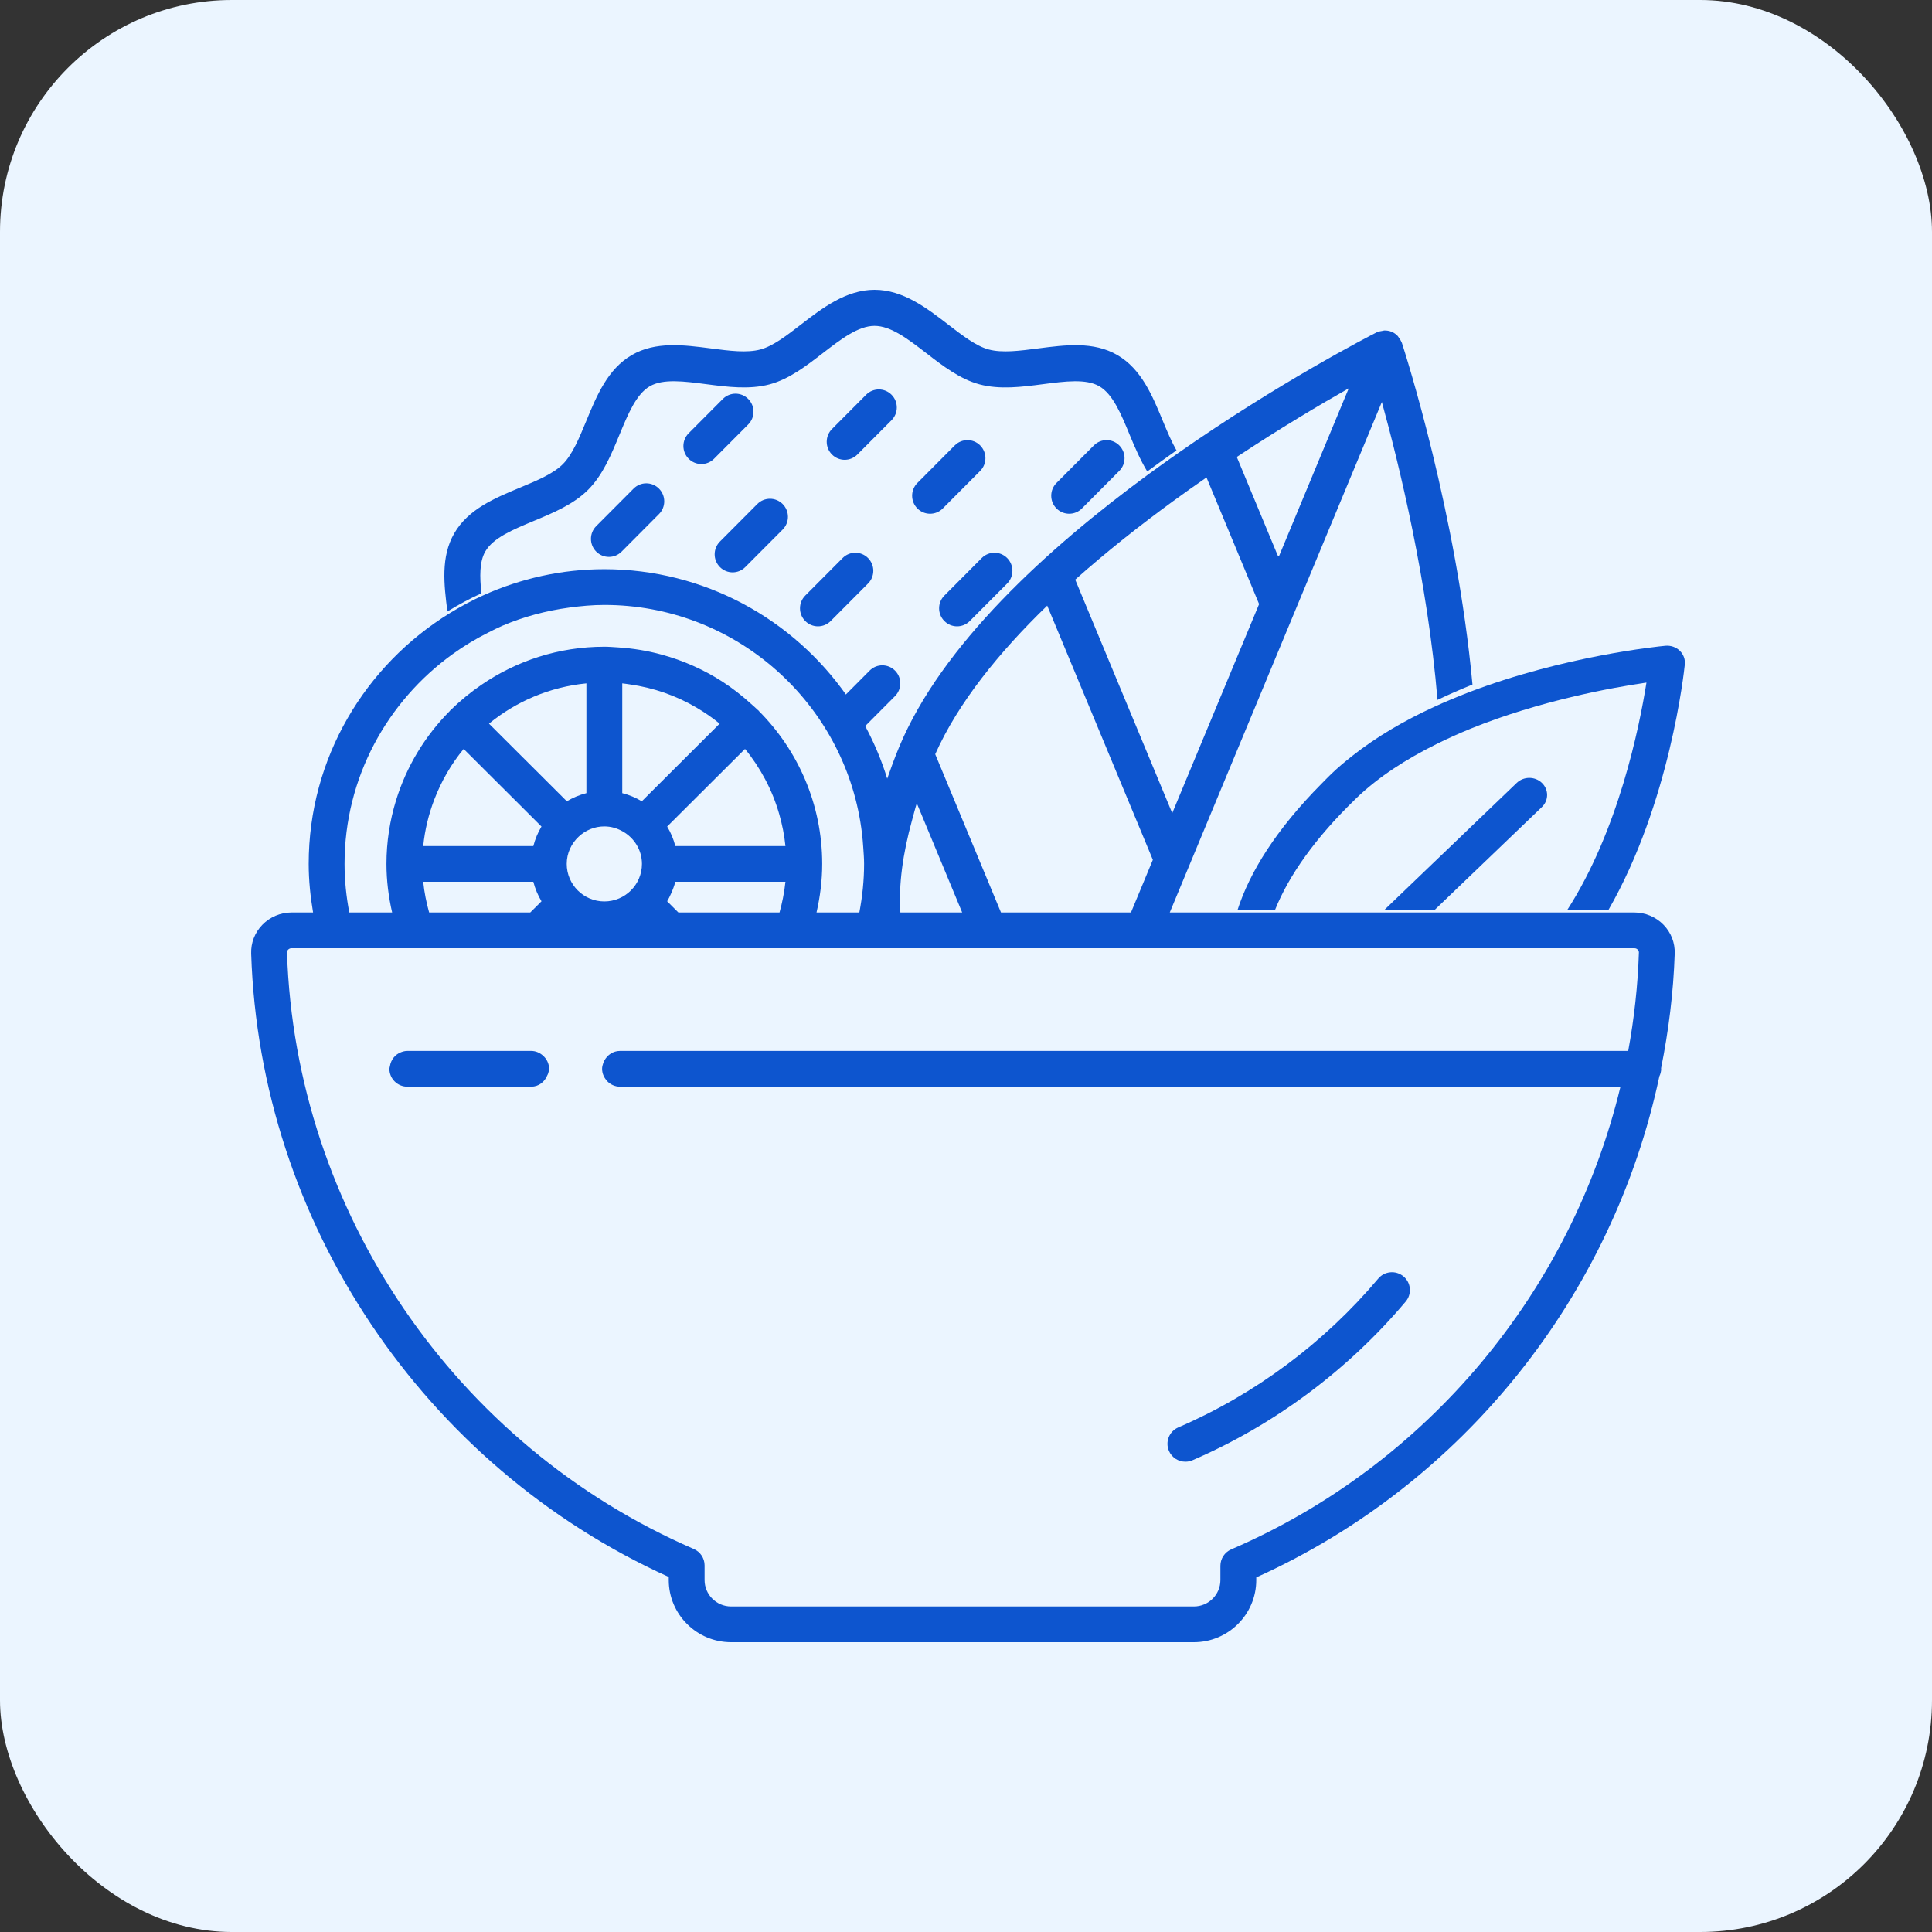 <?xml version="1.0" encoding="UTF-8"?>
<svg width="100px" height="100px" viewBox="0 0 100 100" version="1.1" xmlns="http://www.w3.org/2000/svg" xmlns:xlink="http://www.w3.org/1999/xlink">
    <rect x="0" y="0" width="100" height="100" fill="#333333" stroke="none"/>
    <title>ic-ingredients</title>
    <g id="Dashboard" stroke="none" stroke-width="1" fill="none" fill-rule="evenodd">
        <g id="Meap-Prep-Reports" transform="translate(-1098, -491)">
            <g id="ic-ingredients" transform="translate(1098, 491)">
                <rect id="Rectangle-Copy-5" fill="#EBF5FF" x="0" y="0" width="100" height="100" rx="12"></rect>
                <g id="ic-order" transform="translate(13, 15)" fill="#0D55CF">
                    <path d="M32.012,19.711 C32.375,19.346 32.963,19.346 33.326,19.711 C33.69,20.076 33.69,20.666 33.326,21.031 L33.326,21.031 L31.732,22.632 C31.435,22.062 31.109,21.508 30.746,20.983 L30.746,20.983 Z M30.615,13.883 C30.978,13.518 31.566,13.518 31.929,13.883 C32.293,14.248 32.293,14.838 31.929,15.203 L31.929,15.203 L29.995,17.145 C29.814,17.328 29.576,17.419 29.338,17.419 C29.1,17.419 28.862,17.328 28.68,17.145 C28.317,16.781 28.317,16.191 28.68,15.826 L28.68,15.826 Z M37.815,13.883 C38.179,13.518 38.766,13.518 39.13,13.883 C39.493,14.248 39.493,14.838 39.13,15.203 L39.13,15.203 L37.195,17.145 C37.014,17.328 36.776,17.419 36.538,17.419 C36.3,17.419 36.062,17.328 35.881,17.145 C35.517,16.781 35.517,16.191 35.881,15.826 L35.881,15.826 Z M32.267,7.37655551e-14 C33.745,7.37655551e-14 34.983,0.955 36.076,1.798 C36.821,2.372 37.523,2.914 38.175,3.089 C38.873,3.277 39.78,3.158 40.741,3.034 C42.146,2.852 43.602,2.663 44.832,3.377 C46.081,4.104 46.646,5.475 47.194,6.801 C47.421,7.35 47.643,7.87 47.895,8.313 C47.395,8.665 46.89,9.028 46.381,9.403 C46.024,8.813 45.743,8.161 45.476,7.516 C45.028,6.429 44.604,5.402 43.9,4.993 C43.216,4.595 42.13,4.736 40.978,4.886 C39.882,5.029 38.748,5.175 37.694,4.893 C36.685,4.622 35.799,3.939 34.943,3.278 C34.003,2.553 33.113,1.867 32.267,1.867 C31.421,1.867 30.531,2.553 29.59,3.278 C28.735,3.939 27.849,4.622 26.84,4.893 C25.787,5.174 24.652,5.028 23.556,4.885 C22.406,4.736 21.319,4.594 20.634,4.993 C19.93,5.402 19.507,6.429 19.058,7.515 C18.638,8.532 18.204,9.584 17.447,10.345 C16.691,11.105 15.643,11.541 14.63,11.962 C13.548,12.413 12.524,12.838 12.118,13.545 C11.811,14.077 11.827,14.852 11.918,15.71 C11.308,15.985 10.724,16.302 10.158,16.651 C9.979,15.259 9.808,13.825 10.509,12.609 C11.231,11.356 12.597,10.787 13.918,10.238 C14.802,9.87 15.636,9.522 16.133,9.025 C16.628,8.526 16.974,7.688 17.341,6.8 C17.888,5.474 18.454,4.103 19.702,3.377 C20.934,2.662 22.388,2.852 23.794,3.034 C24.755,3.159 25.661,3.276 26.359,3.089 C27.011,2.914 27.714,2.372 28.458,1.798 C29.551,0.955 30.79,7.37655551e-14 32.267,7.37655551e-14 Z M26.197,11.089 C26.56,10.724 27.148,10.724 27.511,11.089 C27.874,11.454 27.874,12.044 27.511,12.409 L27.511,12.409 L25.577,14.35 C25.396,14.533 25.158,14.624 24.92,14.624 C24.682,14.624 24.444,14.533 24.263,14.35 C23.9,13.986 23.9,13.396 24.263,13.031 L24.263,13.031 Z M19.794,10.29 C20.157,9.925 20.745,9.925 21.108,10.29 C21.472,10.655 21.472,11.245 21.108,11.609 L21.108,11.609 L19.175,13.551 C18.994,13.733 18.756,13.825 18.518,13.825 C18.28,13.825 18.042,13.733 17.86,13.551 C17.497,13.186 17.497,12.595 17.86,12.231 L17.86,12.231 Z M36.418,8.055 C36.782,7.69 37.369,7.69 37.733,8.055 C38.096,8.42 38.096,9.01 37.733,9.375 L37.733,9.375 L35.798,11.318 C35.617,11.5 35.379,11.591 35.141,11.591 C34.903,11.591 34.665,11.5 34.484,11.318 C34.121,10.953 34.121,10.363 34.484,9.998 L34.484,9.998 Z M43.619,8.055 C43.982,7.69 44.57,7.69 44.933,8.055 C45.297,8.42 45.297,9.01 44.933,9.375 L44.933,9.375 L42.999,11.318 C42.818,11.5 42.58,11.591 42.342,11.591 C42.104,11.591 41.866,11.5 41.684,11.318 C41.321,10.953 41.321,10.363 41.684,9.998 L41.684,9.998 Z M24.414,5.65 C24.777,5.285 25.365,5.285 25.728,5.65 C26.092,6.015 26.092,6.605 25.728,6.97 L25.728,6.97 L23.96,8.745 C23.778,8.928 23.54,9.019 23.303,9.019 C23.065,9.019 22.827,8.928 22.646,8.745 C22.282,8.381 22.282,7.79 22.646,7.425 L22.646,7.425 Z M31.831,5.431 C32.194,5.066 32.783,5.066 33.145,5.431 C33.509,5.795 33.509,6.387 33.145,6.751 L33.145,6.751 L31.378,8.526 C31.197,8.708 30.959,8.8 30.721,8.8 C30.483,8.8 30.245,8.708 30.064,8.526 C29.7,8.162 29.7,7.571 30.064,7.206 L30.064,7.206 Z" id="salad"></path>
                    <path d="M65.506,25.523 C65.866,25.178 66.448,25.178 66.808,25.523 C67.168,25.869 67.168,26.427 66.808,26.772 L66.808,26.772 L62.866,30.554 L61.726,31.648 L61.249,32.105 L58.646,32.105 L61.129,29.722 L62.164,28.73 L63.165,27.768 Z M73.201,18.425 C73.476,18.4 73.746,18.493 73.941,18.679 C74.136,18.866 74.233,19.126 74.206,19.389 C74.169,19.748 73.438,26.563 70.249,32.105 L70.249,32.105 L68.117,32.105 C70.773,27.987 71.857,22.62 72.22,20.331 C70.396,20.596 66.703,21.269 63.145,22.706 C62.842,22.828 62.54,22.959 62.24,23.093 C61.935,23.229 61.635,23.372 61.337,23.521 C59.807,24.279 58.368,25.196 57.204,26.313 C57.171,26.345 57.141,26.377 57.108,26.409 C55.098,28.357 53.71,30.309 52.992,32.105 L52.992,32.105 L51.053,32.105 C51.683,30.15 53.042,27.944 55.407,25.561 C55.572,25.396 55.728,25.231 55.902,25.064 C56.247,24.733 56.615,24.423 56.994,24.125 C58.265,23.123 59.708,22.288 61.205,21.599 C61.5,21.462 61.799,21.331 62.097,21.207 C62.398,21.08 62.7,20.958 63.001,20.842 C67.967,18.939 72.892,18.454 73.201,18.425 Z" id="leaf"></path>
                    <path d="M71.276,39.395 L63.793,39.395 L61.957,39.395 L59.724,39.395 L59.619,39.395 L58.618,39.395 L57.48,39.395 L55.355,39.395 L54.264,39.395 L53.613,39.395 L52.392,39.395 L52.295,39.395 L52.196,39.395 L47.884,39.395 L44.57,39.395 L44.008,39.395 L43.566,39.395 L42.562,39.395 L41.787,39.395 L41.442,39.395 L40.783,39.395 L39.78,39.395 L37.872,39.395 L36.822,39.395 L36.355,39.395 L34.998,39.395 L34.256,39.395 L30.096,39.395 L29.407,39.395 L28.856,39.395 L27.556,39.395 L26.948,39.395 L23.987,39.395 L22.221,39.395 L21.836,39.395 L19.761,39.395 L19.208,39.395 L19.092,39.395 C18.735,39.395 18.435,39.603 18.28,39.897 C18.256,39.94 18.238,39.984 18.222,40.031 C18.191,40.123 18.164,40.218 18.164,40.32 C18.164,40.558 18.26,40.769 18.407,40.933 C18.412,40.938 18.415,40.946 18.419,40.952 C18.589,41.131 18.826,41.246 19.092,41.246 L25.103,41.246 L26.79,41.246 L28.269,41.246 L37.287,41.246 L39.05,41.246 L40.548,41.246 L41.069,41.246 L41.553,41.246 L41.793,41.246 L42.557,41.246 L42.798,41.246 L43.802,41.246 L46.241,41.246 L48.509,41.246 L55.058,41.246 L55.824,41.246 L57.136,41.246 L58.377,41.246 L59.912,41.246 L70.875,41.246 C68.334,51.787 60.928,60.795 50.728,65.195 C50.388,65.342 50.168,65.676 50.168,66.045 L50.168,66.783 C50.168,67.537 49.553,68.15 48.796,68.15 L24.841,68.15 C24.085,68.15 23.469,67.537 23.469,66.783 L23.469,66.023 C23.469,65.654 23.25,65.321 22.911,65.175 C10.552,59.822 2.288,47.702 1.855,34.299 C1.853,34.231 1.886,34.182 1.915,34.153 C1.941,34.126 1.998,34.08 2.084,34.08 L3.624,34.08 L4.591,34.08 L5.581,34.08 L7.888,34.08 L8.913,34.08 L9.945,34.08 L10.245,34.08 L11.164,34.08 L12.117,34.08 L12.591,34.08 L13.178,34.08 L13.903,34.08 L15.215,34.08 L17.352,34.08 L18.28,34.08 L18.351,34.08 L19.208,34.08 L20.365,34.08 L21.346,34.08 L22.658,34.08 L23.969,34.08 L25.537,34.08 L26.615,34.08 L27.551,34.08 L27.647,34.08 L28.672,34.08 L30.978,34.08 L31.969,34.08 L31.994,34.08 L32.724,34.08 L32.935,34.08 L32.952,34.08 L33.929,34.08 L34.738,34.08 L37.571,34.08 L38.575,34.08 L39.579,34.08 L39.912,34.08 L42.152,34.08 L44.77,34.08 L45.774,34.08 L46.779,34.08 L47.098,34.08 L49.338,34.08 L50.776,34.08 L51.71,34.08 L52.597,34.08 L52.634,34.08 L54.469,34.08 L56.97,34.08 L59.594,34.08 L60.307,34.08 L61.293,34.08 L62.271,34.08 L67.046,34.08 L68.228,34.08 L69.374,34.08 L71.6,34.08 C71.686,34.08 71.743,34.126 71.769,34.153 C71.798,34.182 71.831,34.231 71.829,34.299 C71.773,36.023 71.583,37.725 71.276,39.395 L71.276,39.395 Z M27.654,30.641 C27.625,30.93 27.58,31.213 27.524,31.492 C27.474,31.741 27.416,31.988 27.348,32.23 L26.783,32.23 L22.114,32.23 L22.059,32.177 L21.532,31.65 C21.609,31.523 21.673,31.387 21.734,31.252 C21.823,31.055 21.9,30.854 21.954,30.641 L27.654,30.641 Z M25.661,28.791 L24.407,28.791 L21.954,28.791 C21.862,28.43 21.72,28.093 21.532,27.782 L25.562,23.765 C25.962,24.251 26.31,24.78 26.608,25.341 C26.91,25.907 27.151,26.508 27.332,27.136 C27.485,27.671 27.598,28.222 27.654,28.791 L25.661,28.791 Z M20.221,26.474 C19.908,26.288 19.57,26.144 19.208,26.053 L19.208,25.482 L19.208,20.489 L19.208,20.371 C19.337,20.383 19.462,20.406 19.589,20.423 C20.837,20.597 22.007,21.011 23.049,21.624 C23.471,21.872 23.873,22.148 24.249,22.456 L23.47,23.233 L20.673,26.022 L20.221,26.474 Z M16.955,28.303 C17.303,27.978 17.767,27.775 18.28,27.775 C18.631,27.775 18.955,27.875 19.239,28.038 C19.826,28.372 20.227,28.995 20.227,29.716 C20.227,30.786 19.354,31.658 18.28,31.658 C17.208,31.658 16.334,30.786 16.334,29.716 C16.334,29.157 16.575,28.657 16.955,28.303 L16.955,28.303 Z M14.981,25.119 L13.669,23.812 L12.31,22.456 C13.711,21.309 15.449,20.557 17.352,20.371 L17.352,26.053 C16.989,26.144 16.652,26.288 16.339,26.474 L14.981,25.119 Z M8.906,28.791 C8.99,27.945 9.191,27.135 9.485,26.369 C9.85,25.418 10.361,24.539 10.999,23.765 L12.529,25.291 L13.498,26.256 L15.027,27.782 C14.841,28.093 14.698,28.43 14.606,28.791 L11.205,28.791 L8.906,28.791 Z M10.171,30.641 L12.147,30.641 L14.606,30.641 C14.698,31.002 14.841,31.339 15.028,31.65 L14.881,31.798 L14.446,32.23 L12.41,32.23 L12.292,32.23 L10.442,32.23 L9.212,32.23 C9.069,31.716 8.96,31.187 8.906,30.641 L10.171,30.641 Z M10.43,18.855 C11.01,18.438 11.622,18.067 12.265,17.745 C12.512,17.621 12.758,17.494 13.013,17.385 C14.098,16.923 15.26,16.611 16.469,16.448 C17.063,16.368 17.664,16.311 18.28,16.311 C24.941,16.311 30.472,21.171 31.528,27.518 C31.601,27.955 31.652,28.399 31.681,28.849 C31.7,29.137 31.725,29.424 31.725,29.716 C31.725,30.576 31.635,31.415 31.479,32.23 L29.263,32.23 C29.448,31.421 29.557,30.582 29.557,29.716 C29.557,26.628 28.301,23.827 26.27,21.793 C26.263,21.786 26.26,21.775 26.254,21.766 C26.245,21.759 26.234,21.756 26.226,21.749 C26.112,21.636 25.988,21.535 25.871,21.428 C25.409,21.009 24.919,20.624 24.394,20.283 C23.432,19.662 22.37,19.188 21.238,18.88 C20.513,18.682 19.762,18.558 18.986,18.509 C18.751,18.495 18.519,18.474 18.28,18.474 C15.919,18.474 13.728,19.206 11.915,20.448 C11.351,20.835 10.82,21.267 10.336,21.747 C10.327,21.755 10.315,21.758 10.306,21.766 C10.297,21.776 10.294,21.788 10.286,21.797 C9.009,23.078 8.04,24.663 7.497,26.433 C7.178,27.472 7.003,28.574 7.003,29.716 C7.003,30.582 7.112,31.421 7.297,32.23 L5.08,32.23 C4.924,31.415 4.834,30.576 4.834,29.716 C4.834,25.247 7.048,21.293 10.43,18.855 L10.43,18.855 Z M34.211,27.441 C34.291,27.155 34.359,26.872 34.453,26.577 L34.637,27.017 L36.802,32.23 L36.423,32.23 L33.97,32.23 L33.603,32.23 C33.508,30.793 33.727,29.191 34.211,27.441 L34.211,27.441 Z M41.204,16.347 L45.934,27.729 L46.539,29.186 L46.671,29.505 L45.539,32.23 L43.691,32.23 L41.384,32.23 L38.811,32.23 L35.407,24.037 C36.593,21.377 38.706,18.765 41.204,16.347 L41.204,16.347 Z M47.711,10.946 C48.261,10.545 48.808,10.157 49.349,9.783 C49.382,9.759 49.415,9.734 49.448,9.712 L49.512,9.866 L50.535,12.326 L51.53,14.723 L52.171,16.267 L51.864,17.006 L48.345,25.475 L47.675,27.088 L47.343,26.29 L45.94,22.911 L45.171,21.062 L43.678,17.467 L43.077,16.022 L42.653,15.001 C44.278,13.552 46.006,12.189 47.711,10.946 L47.711,10.946 Z M58.338,51.18 C58.665,50.789 59.251,50.738 59.644,51.066 C60.038,51.394 60.089,51.977 59.758,52.369 C56.773,55.915 52.957,58.755 48.725,60.581 C48.605,60.633 48.48,60.657 48.357,60.657 C47.997,60.657 47.656,60.448 47.505,60.099 C47.301,59.631 47.518,59.086 47.988,58.883 C51.957,57.171 55.536,54.507 58.338,51.18 Z M14.493,39.395 C14.728,39.395 14.938,39.491 15.102,39.635 C15.293,39.804 15.42,40.045 15.42,40.32 C15.42,40.407 15.394,40.486 15.37,40.566 C15.362,40.598 15.342,40.626 15.329,40.656 C15.194,40.996 14.882,41.246 14.493,41.246 L14.493,41.246 L8.083,41.246 C7.571,41.246 7.155,40.831 7.155,40.32 C7.155,40.273 7.176,40.234 7.182,40.188 C7.233,39.851 7.451,39.576 7.762,39.46 C7.863,39.422 7.97,39.395 8.083,39.395 L8.083,39.395 Z M56.811,5.1 L53.805,12.335 L53.206,13.774 C53.183,13.767 53.16,13.757 53.135,13.752 L51.971,10.951 L51.016,8.652 C53.291,7.148 55.342,5.933 56.811,5.1 Z M73.683,34.358 C73.701,33.8 73.496,33.27 73.103,32.866 C72.711,32.462 72.162,32.23 71.6,32.23 L70.523,32.23 L69.453,32.23 L68.373,32.23 L62.773,32.23 L61.818,32.23 L61.45,32.23 L60.867,32.23 L58.826,32.23 L54.272,32.23 L53.126,32.23 L52.414,32.23 L52.156,32.23 L51.171,32.23 L50.877,32.23 L48.57,32.23 L47.547,32.23 L51.157,23.54 L52.073,21.337 L52.63,19.995 L54.566,15.335 L58.525,5.808 C59.424,9.068 60.892,15.089 61.405,21.226 C61.704,21.084 62.004,20.947 62.304,20.815 C62.608,20.683 62.912,20.554 63.215,20.433 C62.397,11.576 59.736,3.287 59.559,2.741 C59.554,2.73 59.544,2.723 59.541,2.712 C59.509,2.627 59.46,2.553 59.406,2.481 C59.384,2.452 59.371,2.417 59.346,2.392 C59.258,2.299 59.153,2.222 59.032,2.172 C58.91,2.123 58.78,2.103 58.653,2.105 C58.618,2.107 58.587,2.121 58.554,2.125 C58.463,2.138 58.373,2.156 58.288,2.195 C58.278,2.2 58.266,2.198 58.255,2.203 C57.861,2.404 53.201,4.798 47.955,8.468 C47.455,8.818 46.952,9.177 46.444,9.548 C41.204,13.392 35.732,18.387 33.539,23.667 C33.306,24.227 33.109,24.767 32.922,25.304 C32.641,24.379 32.266,23.498 31.824,22.657 C31.526,22.093 31.202,21.544 30.838,21.023 C28.073,17.062 23.477,14.461 18.28,14.461 C16.059,14.461 13.953,14.946 12.046,15.799 C11.437,16.071 10.854,16.385 10.29,16.731 C5.912,19.419 2.978,24.226 2.978,29.716 C2.978,30.574 3.068,31.411 3.205,32.23 L2.084,32.23 C1.522,32.23 0.973,32.462 0.581,32.866 C0.188,33.27 -0.017,33.8 0.001,34.358 C0.45,48.27 8.91,60.868 21.614,66.624 L21.614,66.783 C21.614,68.557 23.061,70 24.841,70 L48.796,70 C50.576,70 52.024,68.557 52.024,66.783 L52.024,66.646 C62.783,61.79 70.484,52.029 72.888,40.71 C72.945,40.591 72.982,40.461 72.982,40.32 C72.982,40.312 72.977,40.306 72.976,40.298 C73.366,38.355 73.617,36.373 73.683,34.358 L73.683,34.358 Z" id="bowl"></path>
                </g>
            </g>
        </g>
    </g>
</svg>